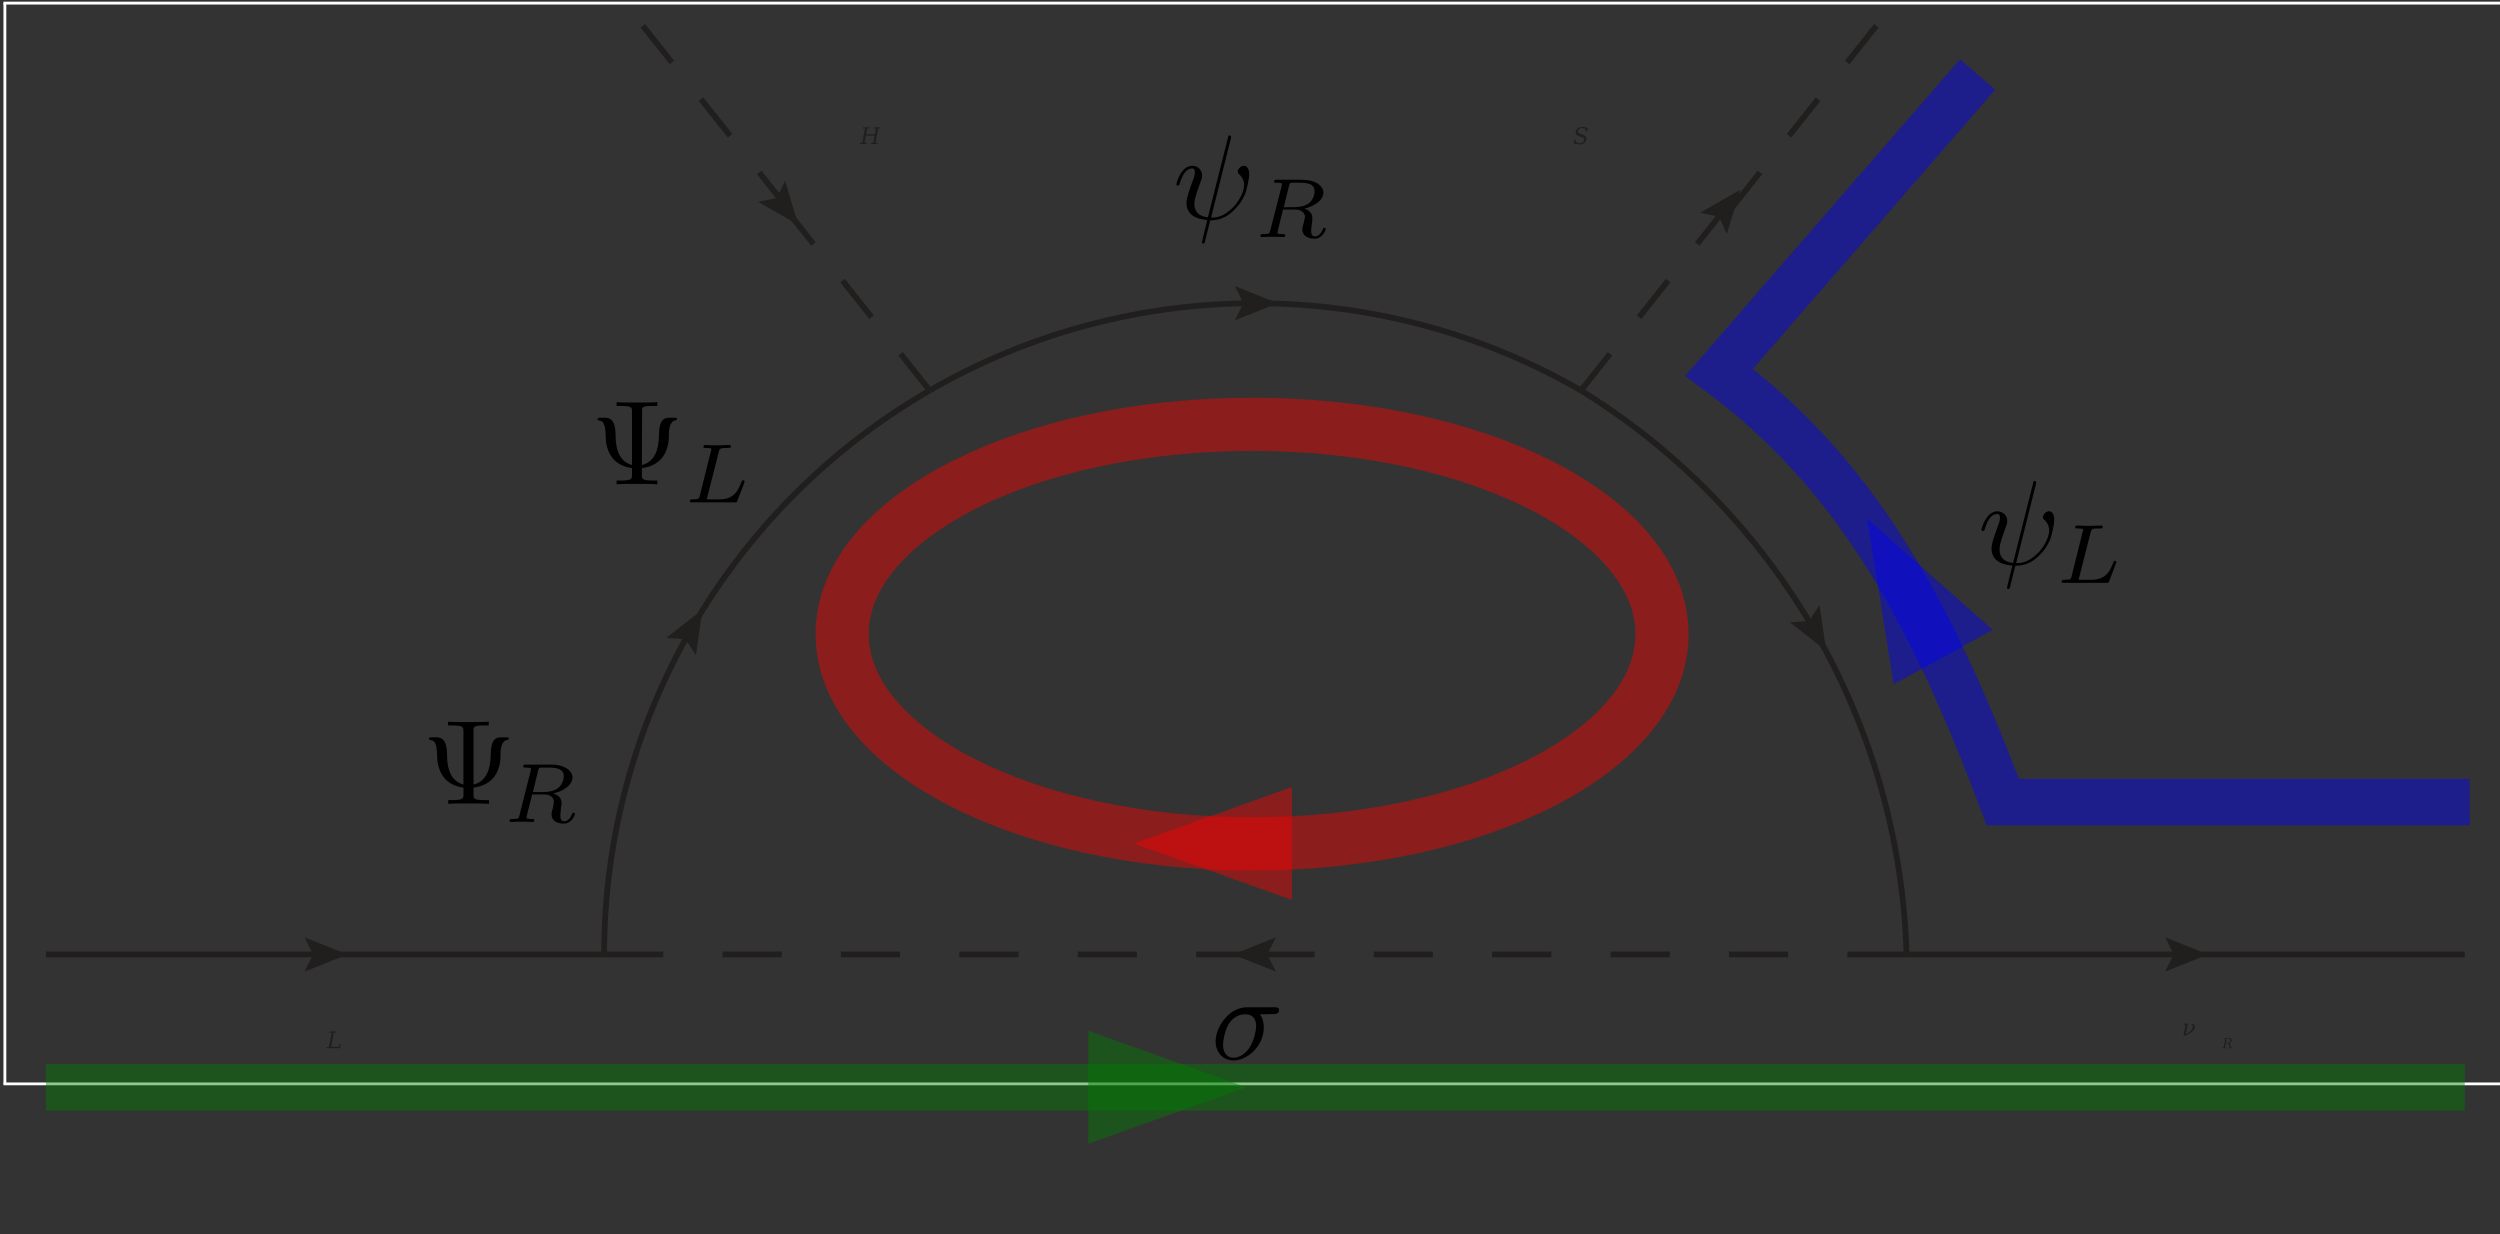 <?xml version="1.0" encoding="UTF-8" standalone="no"?>
<!-- Created with Inkscape (http://www.inkscape.org/) -->

<svg
   xmlns:dc="http://purl.org/dc/elements/1.1/"
   xmlns:cc="http://creativecommons.org/ns#"
   xmlns:rdf="http://www.w3.org/1999/02/22-rdf-syntax-ns#"
   xmlns:svg="http://www.w3.org/2000/svg"
   xmlns="http://www.w3.org/2000/svg"
   xmlns:sodipodi="http://sodipodi.sourceforge.net/DTD/sodipodi-0.dtd"
   xmlns:inkscape="http://www.inkscape.org/namespaces/inkscape"
   width="50.8mm"
   height="25.075mm"
   viewBox="0 0 50.8 25.075"
   version="1.1"
   id="svg3398"
   inkscape:version="0.92.1 r15371"
   sodipodi:docname="T1-2-A.svg">
  <rect x="0" y="0" width="50.8" height="25.075" fill="#333333" stroke="none"/>
  <defs
     id="defs3392">
    <clipPath
       id="clip21">
      <path
         inkscape:connector-curvature="0"
         d="m 399,151.855 h 61.012 V 214 H 399 Z m 0,0"
         id="path714" />
    </clipPath>
    <clipPath
       id="clip20">
      <path
         inkscape:connector-curvature="0"
         d="m 393,218 h 5 v 4.934 h -5 z m 0,0"
         id="path711" />
    </clipPath>
    <clipPath
       id="clip19">
      <path
         inkscape:connector-curvature="0"
         d="m 388,218 h 3 v 4.934 h -3 z m 0,0"
         id="path708" />
    </clipPath>
    <clipPath
       id="clip18">
      <path
         inkscape:connector-curvature="0"
         d="m 383,218 h 5 v 4.934 h -5 z m 0,0"
         id="path705" />
    </clipPath>
    <clipPath
       id="clip17">
      <path
         inkscape:connector-curvature="0"
         d="m 379,218 h 4 v 4.934 h -4 z m 0,0"
         id="path702" />
    </clipPath>
    <clipPath
       id="clip16">
      <path
         inkscape:connector-curvature="0"
         d="m 316.012,214 h 144 v 1 h -144 z m 0,0"
         id="path699" />
    </clipPath>
    <clipPath
       id="clip15">
      <path
         inkscape:connector-curvature="0"
         d="m 459,151.855 h 1.012 V 215 H 459 Z m 0,0"
         id="path696" />
    </clipPath>
    <clipPath
       id="clip14">
      <path
         inkscape:connector-curvature="0"
         d="M 316.012,151.855 H 317 V 215 h -0.988 z m 0,0"
         id="path693" />
    </clipPath>
    <clipPath
       id="clip13">
      <path
         inkscape:connector-curvature="0"
         d="m 316.012,151.855 h 144 V 153 h -144 z m 0,0"
         id="path690" />
    </clipPath>
    <clipPath
       id="clip12">
      <path
         inkscape:connector-curvature="0"
         d="m 410,151.855 h 19 V 169 h -19 z m 0,0"
         id="path687" />
    </clipPath>
    <clipPath
       id="clip11">
      <path
         inkscape:connector-curvature="0"
         d="m 348,151.855 h 18 V 169 h -18 z m 0,0"
         id="path684" />
    </clipPath>
  </defs>
  <sodipodi:namedview
     id="base"
     pagecolor="#ffffff"
     bordercolor="#666666"
     borderopacity="1.0"
     inkscape:pageopacity="0.0"
     inkscape:pageshadow="2"
     inkscape:zoom="7.2760418"
     inkscape:cx="95.999999"
     inkscape:cy="47.385017"
     inkscape:document-units="mm"
     inkscape:current-layer="layer1"
     showgrid="false"
     fit-margin-top="0"
     fit-margin-left="0"
     fit-margin-right="0"
     fit-margin-bottom="0"
     inkscape:window-width="1920"
     inkscape:window-height="1011"
     inkscape:window-x="0"
     inkscape:window-y="0"
     inkscape:window-maximized="1" />
  <g
     inkscape:label="Layer 1"
     inkscape:groupmode="layer"
     id="layer1"
     transform="translate(-36.588,-53.897)">
    <path
       inkscape:connector-curvature="0"
       id="path2089"
       d="m 46.21,68.752 v -0.048 l 0.005,-0.005 v -0.011 l 0.004,-0.005 v -0.004 l 0.005,-0.004 0.004,-0.004 0.011,-0.008 0.004,-0.003 0.005,-0.001 v -0.001 l 0.004,-0.003 h 0.005 l 0.005,-0.001 0.003,-0.001 v -0.001 l 0.011,-0.003 0.034,-0.005 0.019,-0.003 h 0.01 l 0.005,-0.001 h 0.019 l 0.005,-0.001 h 0.152 v -0.077 c -0.088,0.008 -0.314,0.008 -0.412,0.008 -0.103,0 -0.328,0 -0.416,-0.008 v 0.077 h 0.079 c 0.234,0 0.234,0.032 0.234,0.117 v 1.083 c -0.322,-0.084 -0.333,-0.46 -0.333,-0.62 -0.004,-0.295 -0.112,-0.34 -0.22,-0.34 h -0.087 c -0.036,0 -0.061,0 -0.061,0.026 0,0.012 0.005,0.023 0.021,0.028 0.083,0.008 0.142,0.043 0.146,0.331 0,0.057 0.005,0.249 0.123,0.413 0.094,0.131 0.247,0.203 0.412,0.225 v 0.136 c 0,0.083 0,0.117 -0.234,0.117 H 45.696 v 0.076 c 0.088,-0.008 0.313,-0.008 0.412,-0.008 0.096,0 0.328,0 0.416,0.008 v -0.076 h -0.084 c -0.23,0 -0.23,-0.032 -0.23,-0.117 v -0.136 c 0.176,-0.022 0.324,-0.095 0.422,-0.223 0.127,-0.174 0.127,-0.365 0.127,-0.473 0,-0.04 0.005,-0.256 0.132,-0.273 0.015,-0.004 0.036,-0.007 0.036,-0.028 0,-0.026 -0.021,-0.026 -0.059,-0.026 h -0.094 c -0.094,0 -0.215,0.017 -0.215,0.369 -0.005,0.269 -0.084,0.528 -0.349,0.591 z m 0,0"
       style="fill:#000000;fill-opacity:1;fill-rule:evenodd;stroke:none;stroke-width:0.353" />
    <path
       inkscape:connector-curvature="0"
       id="path2091"
       d="m 47.833,70.018 0.019,-0.005 0.021,-0.004 0.019,-0.007 0.019,-0.005 0.014,-0.007 0.021,-0.005 0.019,-0.008 0.014,-0.007 0.021,-0.008 0.03,-0.017 0.014,-0.01 0.015,-0.008 0.044,-0.03 0.014,-0.011 0.01,-0.011 0.015,-0.011 0.01,-0.011 0.021,-0.025 0.008,-0.011 0.005,-0.012 0.01,-0.014 0.021,-0.052 v -0.014 l 0.004,-0.015 v -0.014 c 0,-0.146 -0.176,-0.263 -0.422,-0.263 h -0.524 c -0.036,0 -0.055,0 -0.055,0.039 0,0.023 0.019,0.023 0.055,0.023 0,0 0.033,0 0.063,0.004 0.033,0.003 0.039,0.007 0.039,0.023 0,0.004 0,0.012 -0.005,0.037 l -0.229,0.907 c -0.011,0.058 -0.015,0.073 -0.147,0.073 -0.03,0 -0.054,0 -0.054,0.036 0,0.017 0.014,0.025 0.029,0.025 0.03,0 0.069,-0.005 0.103,-0.005 0.033,0 0.083,-0.001 0.112,-0.001 0.034,0 0.074,0.001 0.113,0.001 0.034,0 0.079,0.005 0.113,0.005 0.011,0 0.034,0 0.034,-0.036 0,-0.025 -0.015,-0.025 -0.054,-0.025 -0.03,0 -0.034,0 -0.063,-0.004 -0.04,-0.004 -0.04,-0.008 -0.04,-0.025 0,-0.003 0,-0.012 0.004,-0.039 l 0.109,-0.431 h 0.234 v -0.048 h -0.219 l 0.107,-0.44 c 0.015,-0.047 0.015,-0.052 0.054,-0.058 h 0.109 c 0.16,0 0.357,0 0.357,0.176 0,0.07 -0.034,0.178 -0.113,0.238 -0.069,0.055 -0.176,0.083 -0.295,0.083 v 0.048 c 0.147,0 0.207,0.073 0.207,0.153 0,0.022 -0.014,0.081 -0.019,0.12 -0.025,0.079 -0.029,0.103 -0.029,0.132 0,0.135 0.121,0.189 0.249,0.189 0.157,0 0.226,-0.168 0.226,-0.198 0,-0.004 0,-0.023 -0.029,-0.023 -0.021,0 -0.025,0.011 -0.03,0.029 -0.025,0.074 -0.088,0.145 -0.157,0.145 -0.044,0 -0.079,-0.018 -0.079,-0.112 0,-0.043 0.01,-0.131 0.015,-0.178 0.01,-0.045 0.01,-0.062 0.01,-0.08 0,-0.019 0,-0.074 -0.048,-0.127 -0.036,-0.034 -0.079,-0.057 -0.119,-0.07 z m 0,0"
       style="fill:#000000;fill-opacity:1;fill-rule:evenodd;stroke:none;stroke-width:0.353" />
    <path
       inkscape:connector-curvature="0"
       id="path2093"
       d="m 49.635,62.258 v -0.048 l 0.004,-0.005 v -0.011 l 0.004,-0.005 v -0.004 l 0.011,-0.008 0.004,-0.004 0.005,-0.004 0.004,-0.003 0.005,-0.001 v -0.001 l 0.005,-0.003 h 0.004 l 0.005,-0.001 0.004,-0.001 v -0.001 l 0.011,-0.003 0.003,-0.001 0.03,-0.004 0.01,-0.001 0.011,-0.001 h 0.01 l 0.004,-0.001 h 0.019 l 0.005,-0.001 h 0.152 v -0.077 c -0.088,0.008 -0.313,0.008 -0.412,0.008 -0.103,0 -0.328,0 -0.416,-0.008 v 0.077 h 0.079 c 0.234,0 0.234,0.032 0.234,0.117 v 1.083 c -0.322,-0.084 -0.333,-0.46 -0.333,-0.62 -0.004,-0.295 -0.112,-0.34 -0.219,-0.34 h -0.088 c -0.036,0 -0.059,0 -0.059,0.026 0,0.012 0.005,0.023 0.019,0.028 0.083,0.008 0.142,0.043 0.147,0.331 0,0.057 0.004,0.249 0.121,0.413 0.094,0.131 0.247,0.203 0.412,0.225 v 0.136 c 0,0.083 0,0.117 -0.234,0.117 h -0.079 v 0.076 c 0.088,-0.008 0.313,-0.008 0.412,-0.008 0.098,0 0.328,0 0.416,0.008 v -0.076 h -0.083 c -0.23,0 -0.23,-0.032 -0.23,-0.117 v -0.136 c 0.176,-0.022 0.322,-0.095 0.42,-0.223 0.128,-0.174 0.128,-0.365 0.128,-0.473 0,-0.04 0.004,-0.256 0.132,-0.273 0.014,-0.004 0.034,-0.007 0.034,-0.028 0,-0.026 -0.021,-0.026 -0.059,-0.026 h -0.094 c -0.092,0 -0.215,0.017 -0.215,0.369 -0.004,0.269 -0.083,0.528 -0.347,0.591 z m 0,0"
       style="fill:#000000;fill-opacity:1;fill-rule:evenodd;stroke:none;stroke-width:0.353" />
    <path
       inkscape:connector-curvature="0"
       id="path2095"
       d="m 51.194,63.076 0.004,-0.005 v -0.011 l 0.005,-0.004 v -0.014 l 0.004,-0.004 v -0.003 l 0.005,-0.004 v -0.004 l 0.004,-0.001 v -0.004 l 0.021,-0.01 0.014,-0.005 h 0.005 v -0.001 l 0.019,-0.003 h 0.005 l 0.004,-0.001 h 0.019 l 0.005,-0.001 h 0.005 l 0.004,-0.001 h 0.054 c 0.05,0 0.069,0 0.069,-0.037 0,-0.001 -0.005,-0.025 -0.029,-0.025 -0.04,0 -0.084,0.004 -0.128,0.007 -0.044,0.001 -0.092,0.001 -0.138,0.001 -0.033,0 -0.077,-0.001 -0.117,-0.001 -0.034,0 -0.073,-0.007 -0.107,-0.007 -0.01,0 -0.04,0 -0.04,0.039 0,0.023 0.021,0.023 0.059,0.023 0,0 0.03,0 0.065,0.004 0.033,0.003 0.039,0.007 0.039,0.023 0,0.004 0,0.012 -0.01,0.037 l -0.226,0.907 c -0.014,0.058 -0.019,0.073 -0.152,0.073 -0.029,0 -0.05,0 -0.05,0.036 0,0.025 0.021,0.025 0.05,0.025 h 0.857 c 0.044,0 0.05,-0.001 0.059,-0.034 0.019,-0.045 0.147,-0.376 0.147,-0.39 0,-0.005 -0.005,-0.025 -0.029,-0.025 -0.021,0 -0.025,0.01 -0.036,0.036 -0.063,0.163 -0.142,0.353 -0.451,0.353 h -0.196 c -0.05,0 -0.054,-0.003 -0.054,-0.018 0,-0.001 0,-0.01 0.01,-0.036 z m 0,0"
       style="fill:#000000;fill-opacity:1;fill-rule:evenodd;stroke:none;stroke-width:0.353" />
    <path
       inkscape:connector-curvature="0"
       id="path2097"
       d="m 61.599,56.713 v -0.011 l 0.004,-0.001 v -0.023 c 0,-0.025 -0.015,-0.028 -0.029,-0.028 -0.025,0 -0.025,0.005 -0.034,0.048 l -0.408,1.615 c -0.186,-0.021 -0.274,-0.112 -0.274,-0.274 0,-0.048 0,-0.112 0.128,-0.453 0.01,-0.029 0.029,-0.07 0.029,-0.12 0,-0.11 -0.079,-0.2 -0.201,-0.2 -0.23,0 -0.322,0.354 -0.322,0.376 0,0.025 0.023,0.025 0.029,0.025 0.025,0 0.029,-0.005 0.04,-0.044 0.068,-0.233 0.165,-0.303 0.249,-0.303 0.015,0 0.058,0 0.058,0.077 0,0.065 -0.023,0.124 -0.058,0.211 -0.113,0.307 -0.113,0.371 -0.113,0.412 0,0.233 0.186,0.333 0.422,0.347 -0.019,0.087 -0.019,0.092 -0.054,0.222 -0.005,0.028 -0.054,0.225 -0.054,0.233 0,0.001 0,0.025 0.029,0.025 0.005,0 0.015,0 0.019,-0.011 0.01,-0.004 0.025,-0.066 0.03,-0.099 l 0.092,-0.364 c 0.094,0 0.305,0 0.535,-0.262 0.102,-0.113 0.152,-0.219 0.181,-0.294 0.021,-0.061 0.074,-0.273 0.074,-0.38 0,-0.136 -0.065,-0.171 -0.107,-0.171 -0.059,0 -0.124,0.063 -0.124,0.117 0,0.032 0.015,0.045 0.04,0.066 0.025,0.026 0.088,0.09 0.088,0.207 0,0.157 -0.128,0.357 -0.215,0.445 -0.211,0.218 -0.368,0.218 -0.456,0.218 z m 0,0"
       style="fill:#000000;fill-opacity:1;fill-rule:evenodd;stroke:none;stroke-width:0.353" />
    <path
       inkscape:connector-curvature="0"
       id="path2099"
       d="m 63.093,58.135 0.04,-0.01 0.039,-0.011 0.015,-0.007 0.039,-0.014 0.015,-0.008 0.019,-0.008 0.015,-0.008 0.014,-0.008 0.03,-0.018 0.029,-0.019 0.014,-0.011 0.015,-0.011 0.01,-0.011 0.015,-0.011 0.011,-0.011 0.008,-0.011 0.019,-0.025 0.005,-0.012 0.01,-0.012 0.015,-0.04 0.005,-0.014 v -0.014 l 0.004,-0.014 v -0.015 c 0,-0.146 -0.176,-0.262 -0.422,-0.262 h -0.525 c -0.033,0 -0.054,0 -0.054,0.037 0,0.023 0.021,0.023 0.054,0.023 0,0 0.034,0 0.065,0.004 0.034,0.004 0.039,0.007 0.039,0.025 0,0.001 0,0.01 -0.004,0.037 l -0.232,0.905 c -0.014,0.059 -0.014,0.073 -0.146,0.073 -0.029,0 -0.054,0 -0.054,0.036 0,0.017 0.014,0.025 0.029,0.025 0.029,0 0.069,-0.005 0.103,-0.005 0.034,0 0.083,-0.001 0.113,-0.001 0.033,0 0.073,0.001 0.112,0.001 0.034,0 0.079,0.005 0.113,0.005 0.01,0 0.034,0 0.034,-0.036 0,-0.025 -0.015,-0.025 -0.054,-0.025 -0.029,0 -0.034,0 -0.069,-0.004 -0.034,-0.005 -0.034,-0.008 -0.034,-0.025 0,-0.001 0,-0.012 0.005,-0.039 l 0.107,-0.431 h 0.236 v -0.048 h -0.22 l 0.107,-0.44 c 0.015,-0.047 0.015,-0.052 0.054,-0.058 h 0.107 c 0.163,0 0.358,0 0.358,0.176 0,0.069 -0.034,0.178 -0.113,0.238 -0.069,0.055 -0.176,0.083 -0.294,0.083 v 0.048 c 0.146,0 0.211,0.072 0.211,0.153 0,0.022 -0.021,0.08 -0.025,0.12 -0.025,0.079 -0.029,0.105 -0.029,0.132 0,0.136 0.127,0.189 0.249,0.189 0.157,0 0.226,-0.168 0.226,-0.197 0,-0.007 0,-0.025 -0.03,-0.025 -0.019,0 -0.023,0.012 -0.029,0.029 -0.025,0.076 -0.088,0.145 -0.157,0.145 -0.044,0 -0.079,-0.018 -0.079,-0.11 0,-0.043 0.01,-0.132 0.019,-0.178 0.005,-0.047 0.005,-0.063 0.005,-0.08 0,-0.021 0,-0.076 -0.048,-0.127 -0.03,-0.036 -0.079,-0.058 -0.119,-0.072 z m 0,0"
       style="fill:#000000;fill-opacity:1;fill-rule:evenodd;stroke:none;stroke-width:0.353" />
    <path
       inkscape:connector-curvature="0"
       id="path2101"
       d="m 77.958,63.736 v -0.011 l 0.004,-0.001 v -0.025 c 0,-0.025 -0.015,-0.028 -0.029,-0.028 -0.025,0 -0.025,0.005 -0.034,0.05 l -0.406,1.615 c -0.186,-0.023 -0.274,-0.113 -0.274,-0.276 0,-0.047 0,-0.112 0.127,-0.453 0.01,-0.029 0.03,-0.07 0.03,-0.12 0,-0.109 -0.079,-0.2 -0.203,-0.2 -0.23,0 -0.322,0.354 -0.322,0.376 0,0.025 0.025,0.025 0.029,0.025 0.025,0 0.029,-0.005 0.04,-0.044 0.068,-0.233 0.167,-0.303 0.249,-0.303 0.015,0 0.059,0 0.059,0.079 0,0.063 -0.025,0.124 -0.059,0.209 -0.113,0.307 -0.113,0.372 -0.113,0.413 0,0.232 0.186,0.332 0.422,0.347 -0.019,0.087 -0.019,0.092 -0.054,0.22 -0.005,0.028 -0.054,0.226 -0.054,0.233 0,0.003 0,0.025 0.029,0.025 0.005,0 0.015,0 0.019,-0.01 0.011,-0.005 0.026,-0.066 0.03,-0.101 l 0.092,-0.364 c 0.094,0 0.305,0 0.535,-0.26 0.103,-0.114 0.152,-0.222 0.182,-0.295 0.019,-0.059 0.073,-0.273 0.073,-0.38 0,-0.138 -0.063,-0.171 -0.107,-0.171 -0.059,0 -0.123,0.065 -0.123,0.117 0,0.032 0.015,0.047 0.039,0.066 0.025,0.026 0.088,0.09 0.088,0.208 0,0.156 -0.127,0.356 -0.215,0.444 -0.211,0.218 -0.368,0.218 -0.456,0.218 z m 0,0"
       style="fill:#000000;fill-opacity:1;fill-rule:evenodd;stroke:none;stroke-width:0.353" />
    <path
       inkscape:connector-curvature="0"
       id="path2103"
       d="m 79.07,64.712 0.005,-0.005 v -0.011 l 0.005,-0.004 v -0.014 l 0.004,-0.004 v -0.004 l 0.005,-0.003 v -0.004 l 0.004,-0.003 v -0.003 l 0.004,-0.003 0.005,-0.003 0.005,-0.001 0.004,-0.003 0.005,-0.001 0.004,-0.003 0.005,-0.001 h 0.005 v -0.001 l 0.01,-0.001 v -0.001 h 0.015 l 0.004,-0.001 h 0.005 l 0.004,-0.001 h 0.029 l 0.005,-0.001 h 0.044 c 0.05,0 0.069,0 0.069,-0.037 0,-0.001 0,-0.023 -0.029,-0.023 -0.04,0 -0.084,0.003 -0.128,0.004 -0.044,0.003 -0.094,0.003 -0.136,0.003 -0.036,0 -0.079,-0.003 -0.119,-0.003 -0.034,0 -0.073,-0.004 -0.107,-0.004 -0.01,0 -0.039,0 -0.039,0.037 0,0.023 0.023,0.023 0.054,0.023 0.004,0 0.033,0 0.068,0.004 0.034,0.004 0.04,0.007 0.04,0.023 0,0.003 0,0.011 -0.011,0.039 l -0.225,0.905 c -0.015,0.059 -0.019,0.072 -0.152,0.072 -0.03,0 -0.05,0 -0.05,0.037 0,0.025 0.019,0.025 0.05,0.025 h 0.857 c 0.044,0 0.05,-0.001 0.059,-0.034 0.019,-0.045 0.146,-0.376 0.146,-0.39 0,-0.005 -0.004,-0.025 -0.029,-0.025 -0.019,0 -0.025,0.01 -0.034,0.036 -0.063,0.163 -0.142,0.351 -0.451,0.351 h -0.196 c -0.05,0 -0.054,-0.001 -0.054,-0.017 0,-0.001 0,-0.01 0.01,-0.036 z m 0,0"
       style="fill:#000000;fill-opacity:1;fill-rule:evenodd;stroke:none;stroke-width:0.353" />
    <path
       inkscape:connector-curvature="0"
       id="path2105"
       d="m 62.461,74.504 h 0.015 l 0.004,-0.001 h 0.011 l 0.004,-0.001 h 0.005 l 0.004,-0.001 0.01,-0.001 0.011,-0.003 0.008,-0.003 v -0.001 l 0.011,-0.005 0.004,-0.003 0.01,-0.007 v -0.001 l 0.005,-0.003 v -0.004 l 0.004,-0.001 v -0.005 l 0.005,-0.001 v -0.008 l 0.005,-0.004 v -0.028 c 0,-0.058 -0.05,-0.058 -0.094,-0.058 H 61.926 c -0.367,0 -0.637,0.404 -0.637,0.693 0,0.215 0.142,0.386 0.362,0.386 l 0.005,-0.054 c -0.123,0 -0.216,-0.088 -0.216,-0.263 0,-0.073 0.03,-0.274 0.113,-0.419 0.103,-0.167 0.251,-0.201 0.333,-0.201 0.207,0 0.226,0.16 0.226,0.237 0,0.114 -0.05,0.314 -0.134,0.44 -0.096,0.143 -0.229,0.207 -0.322,0.207 l -0.005,0.054 c 0.289,0 0.617,-0.295 0.617,-0.671 0,-0.041 0,-0.16 -0.079,-0.266 z m 0,0"
       style="fill:#000000;fill-opacity:1;fill-rule:evenodd;stroke:none;stroke-width:0.353" />
    <path
       inkscape:connector-curvature="0"
       id="path2107"
       d="M 43.192,73.292 H 37.521"
       style="fill:none;stroke:#211e1e;stroke-width:0.118;stroke-linecap:butt;stroke-linejoin:miter;stroke-miterlimit:10;stroke-opacity:1" />
    <path
       inkscape:connector-curvature="0"
       id="path2109"
       d="m 43.488,73.292 -0.591,-0.237 0.117,0.237 -0.117,0.236 z m 0,0"
       style="fill:none;stroke:#211e1e;stroke-width:0.118;stroke-linecap:butt;stroke-linejoin:miter;stroke-miterlimit:10;stroke-opacity:1" />
    <path
       inkscape:connector-curvature="0"
       id="path2111"
       d="m 43.488,73.292 -0.591,-0.237 0.117,0.237 -0.117,0.236"
       style="fill:#211e1e;fill-opacity:1;fill-rule:nonzero;stroke:none;stroke-width:0.353" />
    <path
       inkscape:connector-curvature="0"
       id="path2113"
       d="M 48.864,73.292 H 43.192"
       style="fill:none;stroke:#211e1e;stroke-width:0.118;stroke-linecap:butt;stroke-linejoin:miter;stroke-miterlimit:10;stroke-opacity:1" />
    <path
       inkscape:connector-curvature="0"
       id="path2115"
       d="M 81.001,73.292 H 75.329"
       style="fill:none;stroke:#211e1e;stroke-width:0.118;stroke-linecap:butt;stroke-linejoin:miter;stroke-miterlimit:10;stroke-opacity:1" />
    <path
       inkscape:connector-curvature="0"
       id="path2117"
       d="m 81.296,73.292 -0.59,-0.237 0.117,0.237 -0.117,0.236 z m 0,0"
       style="fill:none;stroke:#211e1e;stroke-width:0.118;stroke-linecap:butt;stroke-linejoin:miter;stroke-miterlimit:10;stroke-opacity:1" />
    <path
       inkscape:connector-curvature="0"
       id="path2119"
       d="m 81.296,73.292 -0.59,-0.237 0.117,0.237 -0.117,0.236"
       style="fill:#211e1e;fill-opacity:1;fill-rule:nonzero;stroke:none;stroke-width:0.353" />
    <path
       inkscape:connector-curvature="0"
       id="path2121"
       d="M 86.672,73.292 H 81.001"
       style="fill:none;stroke:#211e1e;stroke-width:0.118;stroke-linecap:butt;stroke-linejoin:miter;stroke-miterlimit:10;stroke-opacity:1" />
    <path
       inkscape:connector-curvature="0"
       id="path2123"
       d="m 52.526,58.11 2.953,3.721"
       style="fill:none;stroke:#211e1e;stroke-width:0.118;stroke-linecap:butt;stroke-linejoin:miter;stroke-miterlimit:10;stroke-dasharray:0.95, 0.95;stroke-opacity:1" />
    <path
       inkscape:connector-curvature="0"
       id="path2125"
       d="m 52.71,58.341 -0.182,-0.61 -0.113,0.24 -0.258,0.054 z m 0,0"
       style="fill:none;stroke:#211e1e;stroke-width:0.118;stroke-linecap:butt;stroke-linejoin:miter;stroke-miterlimit:10;stroke-opacity:1" />
    <path
       inkscape:connector-curvature="0"
       id="path2127"
       d="m 52.71,58.341 -0.182,-0.61 -0.113,0.24 -0.258,0.054"
       style="fill:#211e1e;fill-opacity:1;fill-rule:nonzero;stroke:none;stroke-width:0.353" />
    <g
       transform="matrix(0.353,0,0,0.353,-74.894,0.326)"
       style="clip-rule:nonzero"
       id="g2131"
       clip-path="url(#clip11)">
      <path
         inkscape:connector-curvature="0"
         id="path2129"
         transform="matrix(0.6,0,0,-0.6,316.013,151.856)"
         d="M 61.339,-2.316 75.297,-19.901"
         style="fill:none;stroke:#211e1e;stroke-width:0.558;stroke-linecap:butt;stroke-linejoin:miter;stroke-miterlimit:10;stroke-dasharray:4.49, 4.49;stroke-opacity:1" />
    </g>
    <g
       transform="matrix(0.353,0,0,0.353,-74.894,0.326)"
       id="g2135"
       style="fill:#211e1e;fill-opacity:1">
      <g
         id="use2133"
         transform="matrix(0.265,0,0,0.265,334.625,212.097)">
        <path
           inkscape:connector-curvature="0"
           id="path3628"
           d="M -0.078,0 -0.031,-0.266 H 0.438 l 0.609,-3.125 h -0.469 l 0.047,-0.25 H 2.047 L 2,-3.391 H 1.531 L 0.938,-0.297 H 2.609 L 2.719,-0.906 H 3.016 L 2.844,0 Z m 0,0"
           style="stroke:none" />
      </g>
    </g>
    <g
       transform="matrix(0.353,0,0,0.353,-74.894,0.326)"
       id="g2139"
       style="fill:#211e1e;fill-opacity:1">
      <g
         id="use2137"
         transform="matrix(0.265,0,0,0.265,441.409,211.373)">
        <path
           inkscape:connector-curvature="0"
           id="path3640"
           d="M 0.859,-0.281 C 1.078,-0.363 1.312,-0.5 1.562,-0.688 1.719,-0.801 1.898,-1 2.109,-1.281 2.242,-1.457 2.332,-1.625 2.375,-1.781 2.414,-1.938 2.41,-2.07 2.359,-2.188 c -0.062,-0.156 -0.148,-0.242 -0.25,-0.266 L 2.125,-2.594 h 0.281 c 0.164,0.086 0.297,0.215 0.391,0.391 0.07,0.137 0.094,0.289 0.062,0.453 -0.023,0.117 -0.062,0.227 -0.125,0.328 C 2.68,-1.348 2.582,-1.227 2.438,-1.062 2.238,-0.852 2.023,-0.672 1.797,-0.516 1.379,-0.242 1.051,-0.07 0.812,0 H 0.359 L 0.812,-2.328 H 0.391 L 0.438,-2.594 h 0.875 z m 0,0"
           style="stroke:none" />
      </g>
    </g>
    <g
       transform="matrix(0.353,0,0,0.353,-74.894,0.326)"
       id="g2143"
       style="fill:#211e1e;fill-opacity:1">
      <g
         id="use2141"
         transform="matrix(0.265,0,0,0.265,443.74,212.097)">
        <path
           inkscape:connector-curvature="0"
           id="path3644"
           d="m 1.438,-1.078 c 0.062,0.012 0.113,0.043 0.156,0.094 0.039,0.043 0.07,0.105 0.094,0.188 L 1.875,-0.156 H 2.141 L 2.125,0 H 1.609 l -0.219,-0.703 c -0.031,-0.125 -0.074,-0.207 -0.125,-0.25 -0.043,-0.039 -0.117,-0.062 -0.219,-0.062 h -0.312 L 0.562,-0.156 H 0.875 L 0.844,0 h -0.891 l 0.031,-0.156 h 0.281 L 0.625,-2.031 H 0.344 L 0.375,-2.188 h 1.109 c 0.219,0 0.375,0.055 0.469,0.156 0.094,0.105 0.125,0.246 0.094,0.422 C 2.016,-1.453 1.945,-1.332 1.844,-1.25 1.738,-1.164 1.602,-1.109 1.438,-1.078 Z M 0.75,-1.172 h 0.438 c 0.145,0 0.258,-0.035 0.344,-0.109 0.082,-0.07 0.141,-0.18 0.172,-0.328 0.031,-0.145 0.016,-0.25 -0.047,-0.312 C 1.602,-1.992 1.504,-2.031 1.359,-2.031 h -0.438 z m 0,0"
           style="stroke:none" />
      </g>
    </g>
    <g
       transform="matrix(0.353,0,0,0.353,-74.894,0.326)"
       id="g2147"
       style="fill:#211e1e;fill-opacity:1">
      <g
         id="use2145"
         transform="matrix(0.265,0,0,0.265,365.33,160.051)">
        <path
           inkscape:connector-curvature="0"
           id="path3632"
           d="M -0.078,0 -0.031,-0.266 H 0.438 l 0.609,-3.125 h -0.469 l 0.047,-0.25 H 2.047 L 2,-3.391 H 1.531 L 1.297,-2.125 H 3.188 L 3.422,-3.391 H 2.969 l 0.047,-0.25 H 4.438 l -0.047,0.25 h -0.469 l -0.609,3.125 H 3.781 L 3.734,0 H 2.312 l 0.047,-0.266 h 0.469 L 3.125,-1.828 H 1.234 L 0.938,-0.266 H 1.391 L 1.344,0 Z m 0,0"
           style="stroke:none" />
      </g>
    </g>
    <path
       inkscape:connector-curvature="0"
       id="path2149"
       d="m 71.666,58.11 -2.953,3.721"
       style="fill:none;stroke:#211e1e;stroke-width:0.118;stroke-linecap:butt;stroke-linejoin:miter;stroke-miterlimit:10;stroke-dasharray:0.95, 0.95;stroke-opacity:1" />
    <path
       inkscape:connector-curvature="0"
       id="path2151"
       d="m 71.851,57.878 -0.553,0.316 0.259,0.054 0.11,0.24 z m 0,0"
       style="fill:none;stroke:#211e1e;stroke-width:0.118;stroke-linecap:butt;stroke-linejoin:miter;stroke-miterlimit:10;stroke-opacity:1" />
    <path
       inkscape:connector-curvature="0"
       id="path2153"
       d="m 71.851,57.878 -0.553,0.316 0.259,0.054 0.11,0.24"
       style="fill:#211e1e;fill-opacity:1;fill-rule:nonzero;stroke:none;stroke-width:0.353" />
    <g
       transform="matrix(0.353,0,0,0.353,-74.894,0.326)"
       style="clip-rule:nonzero"
       id="g2157"
       clip-path="url(#clip12)">
      <path
         inkscape:connector-curvature="0"
         id="path2155"
         transform="matrix(0.6,0,0,-0.6,316.013,151.856)"
         d="M 179.679,-2.316 165.721,-19.901"
         style="fill:none;stroke:#211e1e;stroke-width:0.558;stroke-linecap:butt;stroke-linejoin:miter;stroke-miterlimit:10;stroke-dasharray:4.49, 4.49;stroke-opacity:1" />
    </g>
    <g
       transform="matrix(0.353,0,0,0.353,-74.894,0.326)"
       id="g2161"
       style="fill:#211e1e;fill-opacity:1">
      <g
         id="use2159"
         transform="matrix(0.265,0,0,0.265,406.364,160.051)">
        <path
           inkscape:connector-curvature="0"
           id="path3636"
           d="M 0.141,-0.172 0.312,-1 h 0.281 c -0.055,0.273 -0.016,0.477 0.109,0.609 0.125,0.137 0.344,0.203 0.656,0.203 0.289,0 0.523,-0.055 0.703,-0.172 0.176,-0.113 0.285,-0.281 0.328,-0.5 0.031,-0.176 0.008,-0.312 -0.062,-0.406 -0.074,-0.094 -0.25,-0.188 -0.531,-0.281 L 1.344,-1.688 C 1.02,-1.789 0.801,-1.922 0.688,-2.078 0.57,-2.242 0.539,-2.461 0.594,-2.734 c 0.062,-0.312 0.219,-0.551 0.469,-0.719 0.258,-0.176 0.586,-0.266 0.984,-0.266 0.164,0 0.344,0.023 0.531,0.062 0.195,0.043 0.406,0.094 0.625,0.156 l -0.156,0.781 H 2.781 C 2.801,-2.977 2.75,-3.164 2.625,-3.281 2.5,-3.395 2.289,-3.453 2,-3.453 c -0.262,0 -0.469,0.055 -0.625,0.156 -0.148,0.105 -0.242,0.262 -0.281,0.469 -0.031,0.168 -0.012,0.305 0.062,0.406 C 1.238,-2.328 1.438,-2.227 1.75,-2.125 L 2.172,-2 c 0.312,0.105 0.52,0.234 0.625,0.391 0.113,0.148 0.145,0.352 0.094,0.609 -0.062,0.355 -0.227,0.625 -0.484,0.812 -0.262,0.18 -0.617,0.266 -1.062,0.266 -0.199,0 -0.402,-0.023 -0.609,-0.062 -0.199,-0.039 -0.398,-0.102 -0.594,-0.188 z m 0,0"
           style="stroke:none" />
      </g>
    </g>
    <path
       inkscape:connector-curvature="0"
       id="path2163"
       d="m 48.864,73.292 c -0.001,-4.728 2.522,-9.096 6.616,-11.461"
       style="fill:none;stroke:#211e1e;stroke-width:0.118;stroke-linecap:butt;stroke-linejoin:miter;stroke-miterlimit:10;stroke-opacity:1" />
    <path
       inkscape:connector-curvature="0"
       id="path2165"
       d="m 50.783,66.419 -0.09,0.63 -0.147,-0.22 -0.263,-0.017 z m 0,0"
       style="fill:none;stroke:#211e1e;stroke-width:0.118;stroke-linecap:butt;stroke-linejoin:miter;stroke-miterlimit:10;stroke-opacity:1" />
    <path
       inkscape:connector-curvature="0"
       id="path2167"
       d="m 50.783,66.419 -0.09,0.63 -0.147,-0.22 -0.263,-0.017"
       style="fill:#211e1e;fill-opacity:1;fill-rule:nonzero;stroke:none;stroke-width:0.353" />
    <path
       inkscape:connector-curvature="0"
       id="path2169"
       d="M 75.329,73.292 C 75.194,68.601 72.708,64.295 68.713,61.831"
       style="fill:none;stroke:#211e1e;stroke-width:0.118;stroke-linecap:butt;stroke-linejoin:miter;stroke-miterlimit:10;stroke-opacity:1" />
    <path
       inkscape:connector-curvature="0"
       id="path2171"
       d="m 73.616,66.982 -0.091,-0.63 -0.146,0.22 -0.263,0.017 z m 0,0"
       style="fill:none;stroke:#211e1e;stroke-width:0.118;stroke-linecap:butt;stroke-linejoin:miter;stroke-miterlimit:10;stroke-opacity:1" />
    <path
       inkscape:connector-curvature="0"
       id="path2173"
       d="m 73.616,66.982 -0.091,-0.63 -0.146,0.22 -0.263,0.017"
       style="fill:#211e1e;fill-opacity:1;fill-rule:nonzero;stroke:none;stroke-width:0.353" />
    <path
       inkscape:connector-curvature="0"
       id="path2175"
       d="M 62.096,73.292 H 48.864"
       style="fill:none;stroke:#211e1e;stroke-width:0.118;stroke-linecap:butt;stroke-linejoin:miter;stroke-miterlimit:10;stroke-dasharray:1.203, 1.203;stroke-opacity:1" />
    <path
       inkscape:connector-curvature="0"
       id="path2177"
       d="m 61.801,73.292 0.591,0.236 -0.119,-0.236 0.119,-0.237 z m 0,0"
       style="fill:none;stroke:#211e1e;stroke-width:0.118;stroke-linecap:butt;stroke-linejoin:miter;stroke-miterlimit:10;stroke-opacity:1" />
    <path
       inkscape:connector-curvature="0"
       id="path2179"
       d="m 61.801,73.292 0.591,0.236 -0.119,-0.236 0.119,-0.237"
       style="fill:#211e1e;fill-opacity:1;fill-rule:nonzero;stroke:none;stroke-width:0.353" />
    <path
       inkscape:connector-curvature="0"
       id="path2181"
       d="M 75.329,73.292 H 62.096"
       style="fill:none;stroke:#211e1e;stroke-width:0.118;stroke-linecap:butt;stroke-linejoin:miter;stroke-miterlimit:10;stroke-dasharray:1.203, 1.203;stroke-opacity:1" />
    <path
       inkscape:connector-curvature="0"
       id="path2183"
       d="m 55.48,61.831 c 4.094,-2.363 9.138,-2.363 13.233,0"
       style="fill:none;stroke:#211e1e;stroke-width:0.118;stroke-linecap:butt;stroke-linejoin:miter;stroke-miterlimit:10;stroke-opacity:1" />
    <path
       inkscape:connector-curvature="0"
       id="path2185"
       d="m 62.392,60.058 -0.591,0.237 0.119,-0.237 -0.119,-0.236 z m 0,0"
       style="fill:none;stroke:#211e1e;stroke-width:0.118;stroke-linecap:butt;stroke-linejoin:miter;stroke-miterlimit:10;stroke-opacity:1" />
    <path
       inkscape:connector-curvature="0"
       id="path2187"
       d="m 62.392,60.058 -0.591,0.237 0.119,-0.237 -0.119,-0.236"
       style="fill:#211e1e;fill-opacity:1;fill-rule:nonzero;stroke:none;stroke-width:0.353" />
    <g
       transform="matrix(0.353,0,0,0.353,-74.894,0.326)"
       style="clip-rule:nonzero"
       id="g2191"
       clip-path="url(#clip13)">
      <path
         inkscape:connector-curvature="0"
         id="path2189"
         d="m 316.012,151.855 h 144 v 0.164 h -144 z m 0,0"
         style="fill:#ffffff;fill-opacity:1;fill-rule:nonzero;stroke:none" />
    </g>
    <g
       transform="matrix(0.353,0,0,0.353,-74.894,0.326)"
       style="clip-rule:nonzero"
       id="g2195"
       clip-path="url(#clip14)">
      <path
         inkscape:connector-curvature="0"
         id="path2193"
         d="m 316.012,151.938 h 0.164 v 62.215 h -0.164 z m 0,0"
         style="fill:#ffffff;fill-opacity:1;fill-rule:nonzero;stroke:none" />
    </g>
    <g
       transform="matrix(0.353,0,0,0.353,-74.894,0.326)"
       style="clip-rule:nonzero"
       id="g2199"
       clip-path="url(#clip15)">
      <path
         inkscape:connector-curvature="0"
         id="path2197"
         d="m 459.852,151.938 h 0.16 v 62.215 h -0.16 z m 0,0"
         style="fill:#ffffff;fill-opacity:1;fill-rule:nonzero;stroke:none" />
    </g>
    <g
       transform="matrix(0.353,0,0,0.353,-74.894,0.326)"
       style="clip-rule:nonzero"
       id="g2203"
       clip-path="url(#clip16)">
      <path
         inkscape:connector-curvature="0"
         id="path2201"
         d="m 316.012,214.07 h 144 v 0.16 h -144 z m 0,0"
         style="fill:#ffffff;fill-opacity:1;fill-rule:nonzero;stroke:none" />
    </g>
    <path
       inkscape:connector-curvature="0"
       id="path2235"
       d="M 37.521,75.991 H 86.672"
       style="fill:none;stroke:#007f00;stroke-width:0.945;stroke-linecap:butt;stroke-linejoin:miter;stroke-miterlimit:4;stroke-opacity:0.433" />
    <path
       inkscape:connector-curvature="0"
       id="path2237"
       d="m 58.701,74.842 v 2.297 l 3.209,-1.148 z m 0,0"
       style="fill:#007f00;fill-opacity:0.431;fill-rule:nonzero;stroke:none;stroke-width:0.353" />
    <g
       transform="matrix(0.353,0,0,0.353,-74.894,0.326)"
       style="clip-rule:nonzero"
       id="g2241"
       clip-path="url(#clip21)">
      <path
         inkscape:connector-curvature="0"
         id="path2239"
         transform="matrix(-0.6,0,0,-0.6,316.013,151.856)"
         d="m -236.612,-76.796 h 44.798 c 7.246,19.31 14.557,31.81 27.214,41.243 l -24.798,28.568"
         style="fill:none;stroke:#0000ff;stroke-width:4.466;stroke-linecap:butt;stroke-linejoin:miter;stroke-miterlimit:4;stroke-opacity:0.433" />
    </g>
    <path
       inkscape:connector-curvature="0"
       id="path2243"
       d="m 77.08,66.695 -2.012,1.107 -0.539,-3.365 z m 0,0"
       style="fill:#0000ff;fill-opacity:0.431;fill-rule:nonzero;stroke:none;stroke-width:0.353" />
    <path
       inkscape:connector-curvature="0"
       id="path2245"
       d="m 70.36,66.783 c 0,2.354 -3.729,4.262 -8.33,4.262 -4.6,0 -8.33,-1.909 -8.33,-4.262 0,-2.355 3.73,-4.264 8.33,-4.264 4.601,0 8.33,1.909 8.33,4.264 z m 0,0"
       style="fill:none;stroke:#ff0000;stroke-width:1.08;stroke-linecap:butt;stroke-linejoin:miter;stroke-miterlimit:4;stroke-opacity:0.433" />
    <path
       inkscape:connector-curvature="0"
       id="path2247"
       d="m 62.84,69.888 v 2.296 l -3.208,-1.147 z m 0,0"
       style="fill:#ff0000;fill-opacity:0.431;fill-rule:nonzero;stroke:none;stroke-width:0.353" />
  </g>
</svg>
